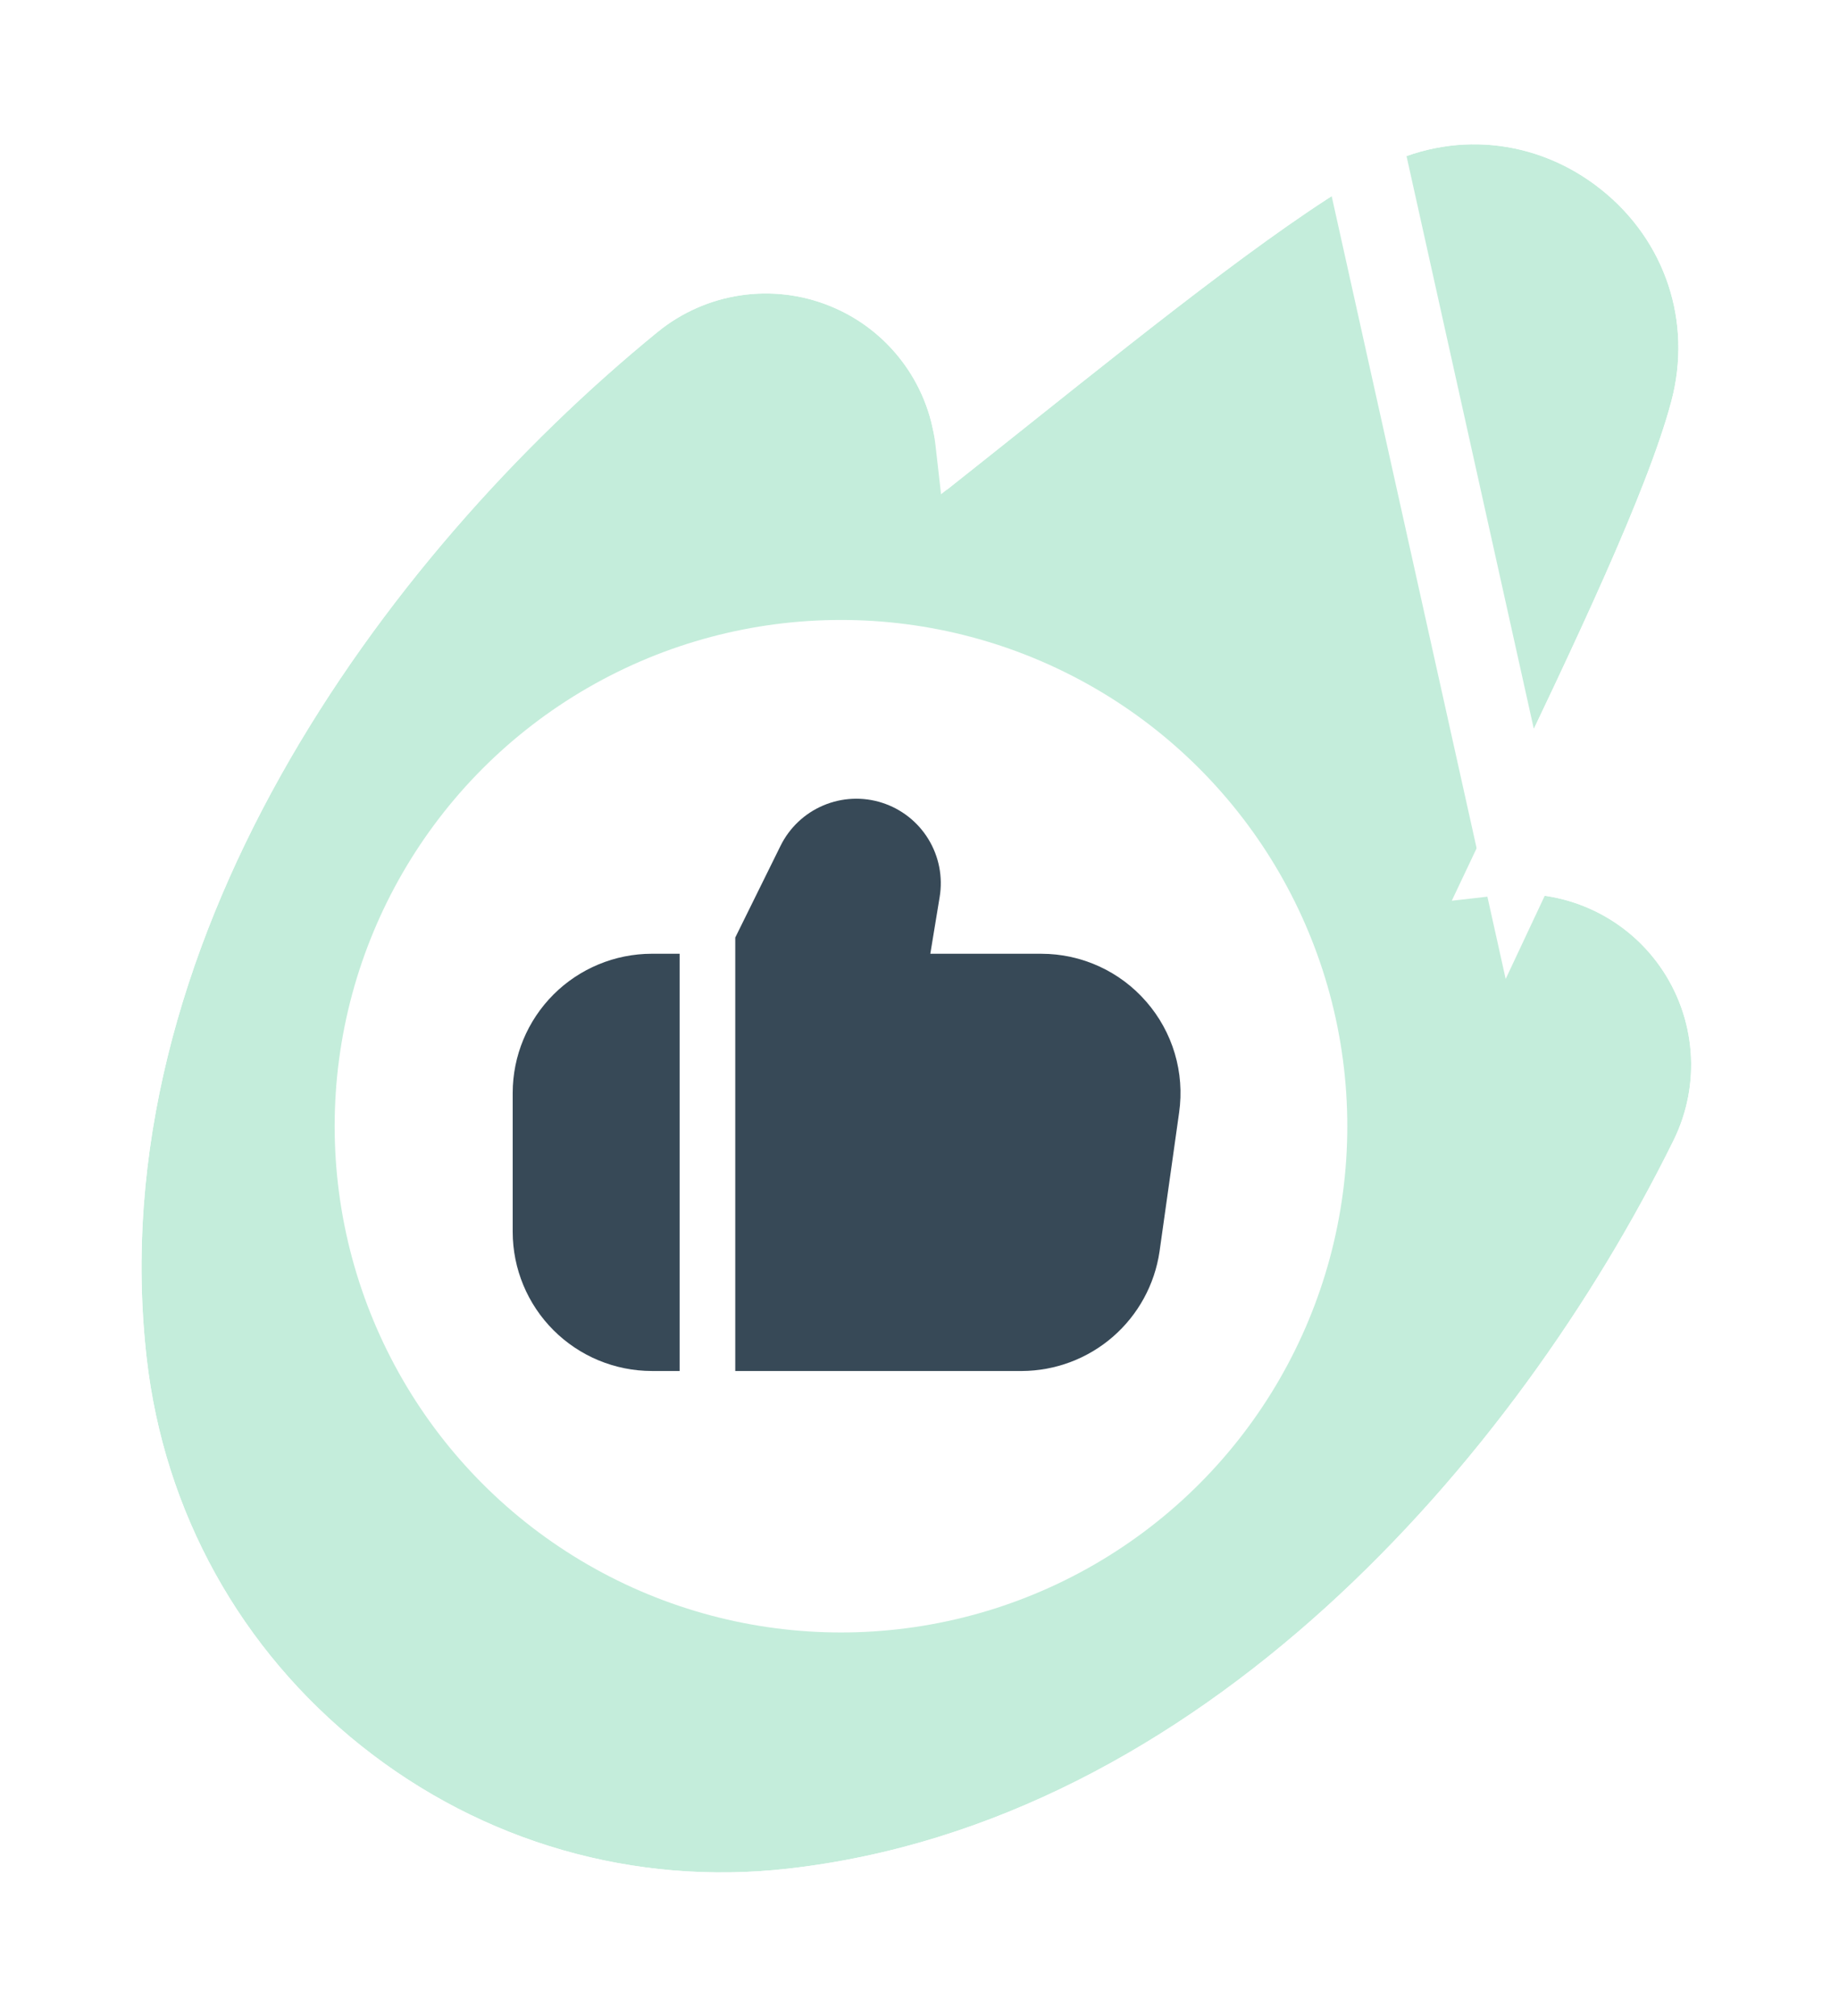 <svg width="135" height="148" viewBox="0 0 135 148" fill="none" xmlns="http://www.w3.org/2000/svg">
<g filter="url(#filter0_d_392_1755)">
<path d="M110.114 58.699C108.883 61.263 107.681 63.768 106.574 66.132L110.201 65.719C114.759 65.201 119.231 67.213 121.865 70.966C124.505 74.728 124.884 79.614 122.848 83.737C111.212 107.331 88.034 133.764 57.867 137.193C46.572 138.477 35.454 135.285 26.551 128.208C17.657 121.124 12.051 111.001 10.767 99.706C7.338 69.538 27.894 41.014 48.274 24.374C51.83 21.475 56.686 20.742 60.94 22.471C65.188 24.196 68.152 28.102 68.67 32.66L69.082 36.288C71.132 34.679 73.304 32.945 75.531 31.17C85.125 23.522 95.052 15.615 101.194 12.367C106.532 9.537 112.789 10.132 117.526 13.902C122.264 17.673 124.243 23.642 122.688 29.474C120.901 36.189 115.418 47.628 110.125 58.703L110.114 58.699Z" fill="#C4EDDB"/>
<path d="M111.552 62.639C116.597 62.617 121.382 65.055 124.321 69.243L124.321 69.243C127.59 73.901 128.061 79.957 125.538 85.065C113.726 109.015 89.88 136.574 58.205 140.174C46.12 141.547 34.209 138.128 24.684 130.556L24.682 130.555C15.166 122.976 9.16 112.13 7.786 100.045C4.186 68.369 25.69 38.941 46.377 22.05L46.379 22.049C50.783 18.459 56.797 17.549 62.068 19.691C66.808 21.615 70.257 25.73 71.368 30.651C71.921 30.211 72.479 29.766 73.042 29.318C73.248 29.153 73.454 28.989 73.661 28.824L73.851 28.672C83.266 21.168 93.375 13.109 99.789 9.716L111.552 62.639ZM111.552 62.639C111.581 62.577 111.611 62.515 111.641 62.453L111.655 62.458L112.831 59.996L113.151 59.327C118.282 48.593 123.746 37.161 125.587 30.247C127.45 23.258 125.061 16.065 119.395 11.555C113.73 7.047 106.19 6.325 99.791 9.715L111.552 62.639Z" stroke="white" stroke-width="6"/>
</g>
<circle cx="61.736" cy="82.686" r="37.169" fill="white"/>
<g clip-path="url(#clip0_392_1755)">
<path d="M84.145 73.54C83.188 72.436 82.004 71.551 80.675 70.945C79.346 70.338 77.901 70.025 76.44 70.025H68.294L68.98 65.857C69.223 64.389 68.93 62.883 68.154 61.613C67.379 60.343 66.173 59.394 64.757 58.939C63.34 58.484 61.807 58.554 60.438 59.135C59.068 59.716 57.953 60.77 57.296 62.105L53.975 68.834V100.659H75.01C77.468 100.649 79.841 99.757 81.697 98.145C83.552 96.533 84.768 94.309 85.122 91.877L86.561 81.666C86.765 80.217 86.655 78.742 86.238 77.34C85.821 75.938 85.107 74.642 84.145 73.54Z" fill="#374957"/>
<path d="M37.637 80.235V90.447C37.64 93.154 38.717 95.749 40.631 97.663C42.546 99.578 45.141 100.655 47.848 100.658H49.891V70.024H47.848C45.141 70.027 42.546 71.104 40.631 73.018C38.717 74.933 37.64 77.528 37.637 80.235V80.235Z" fill="#374957"/>
</g>
<defs>
<filter id="filter0_d_392_1755" x="0.387" y="0.595" width="133.76" height="146.876" filterUnits="userSpaceOnUse" color-interpolation-filters="sRGB">
<feFlood flood-opacity="0" result="BackgroundImageFix"/>
<feColorMatrix in="SourceAlpha" type="matrix" values="0 0 0 0 0 0 0 0 0 0 0 0 0 0 0 0 0 0 127 0" result="hardAlpha"/>
<feOffset/>
<feGaussianBlur stdDeviation="2"/>
<feComposite in2="hardAlpha" operator="out"/>
<feColorMatrix type="matrix" values="0 0 0 0 0 0 0 0 0 0 0 0 0 0 0 0 0 0 0.25 0"/>
<feBlend mode="normal" in2="BackgroundImageFix" result="effect1_dropShadow_392_1755"/>
<feBlend mode="normal" in="SourceGraphic" in2="effect1_dropShadow_392_1755" result="shape"/>
</filter>
<clipPath id="clip0_392_1755">
<rect width="49.014" height="49.014" fill="white" transform="translate(37.637 57.77)"/>
</clipPath>
</defs>
</svg>
